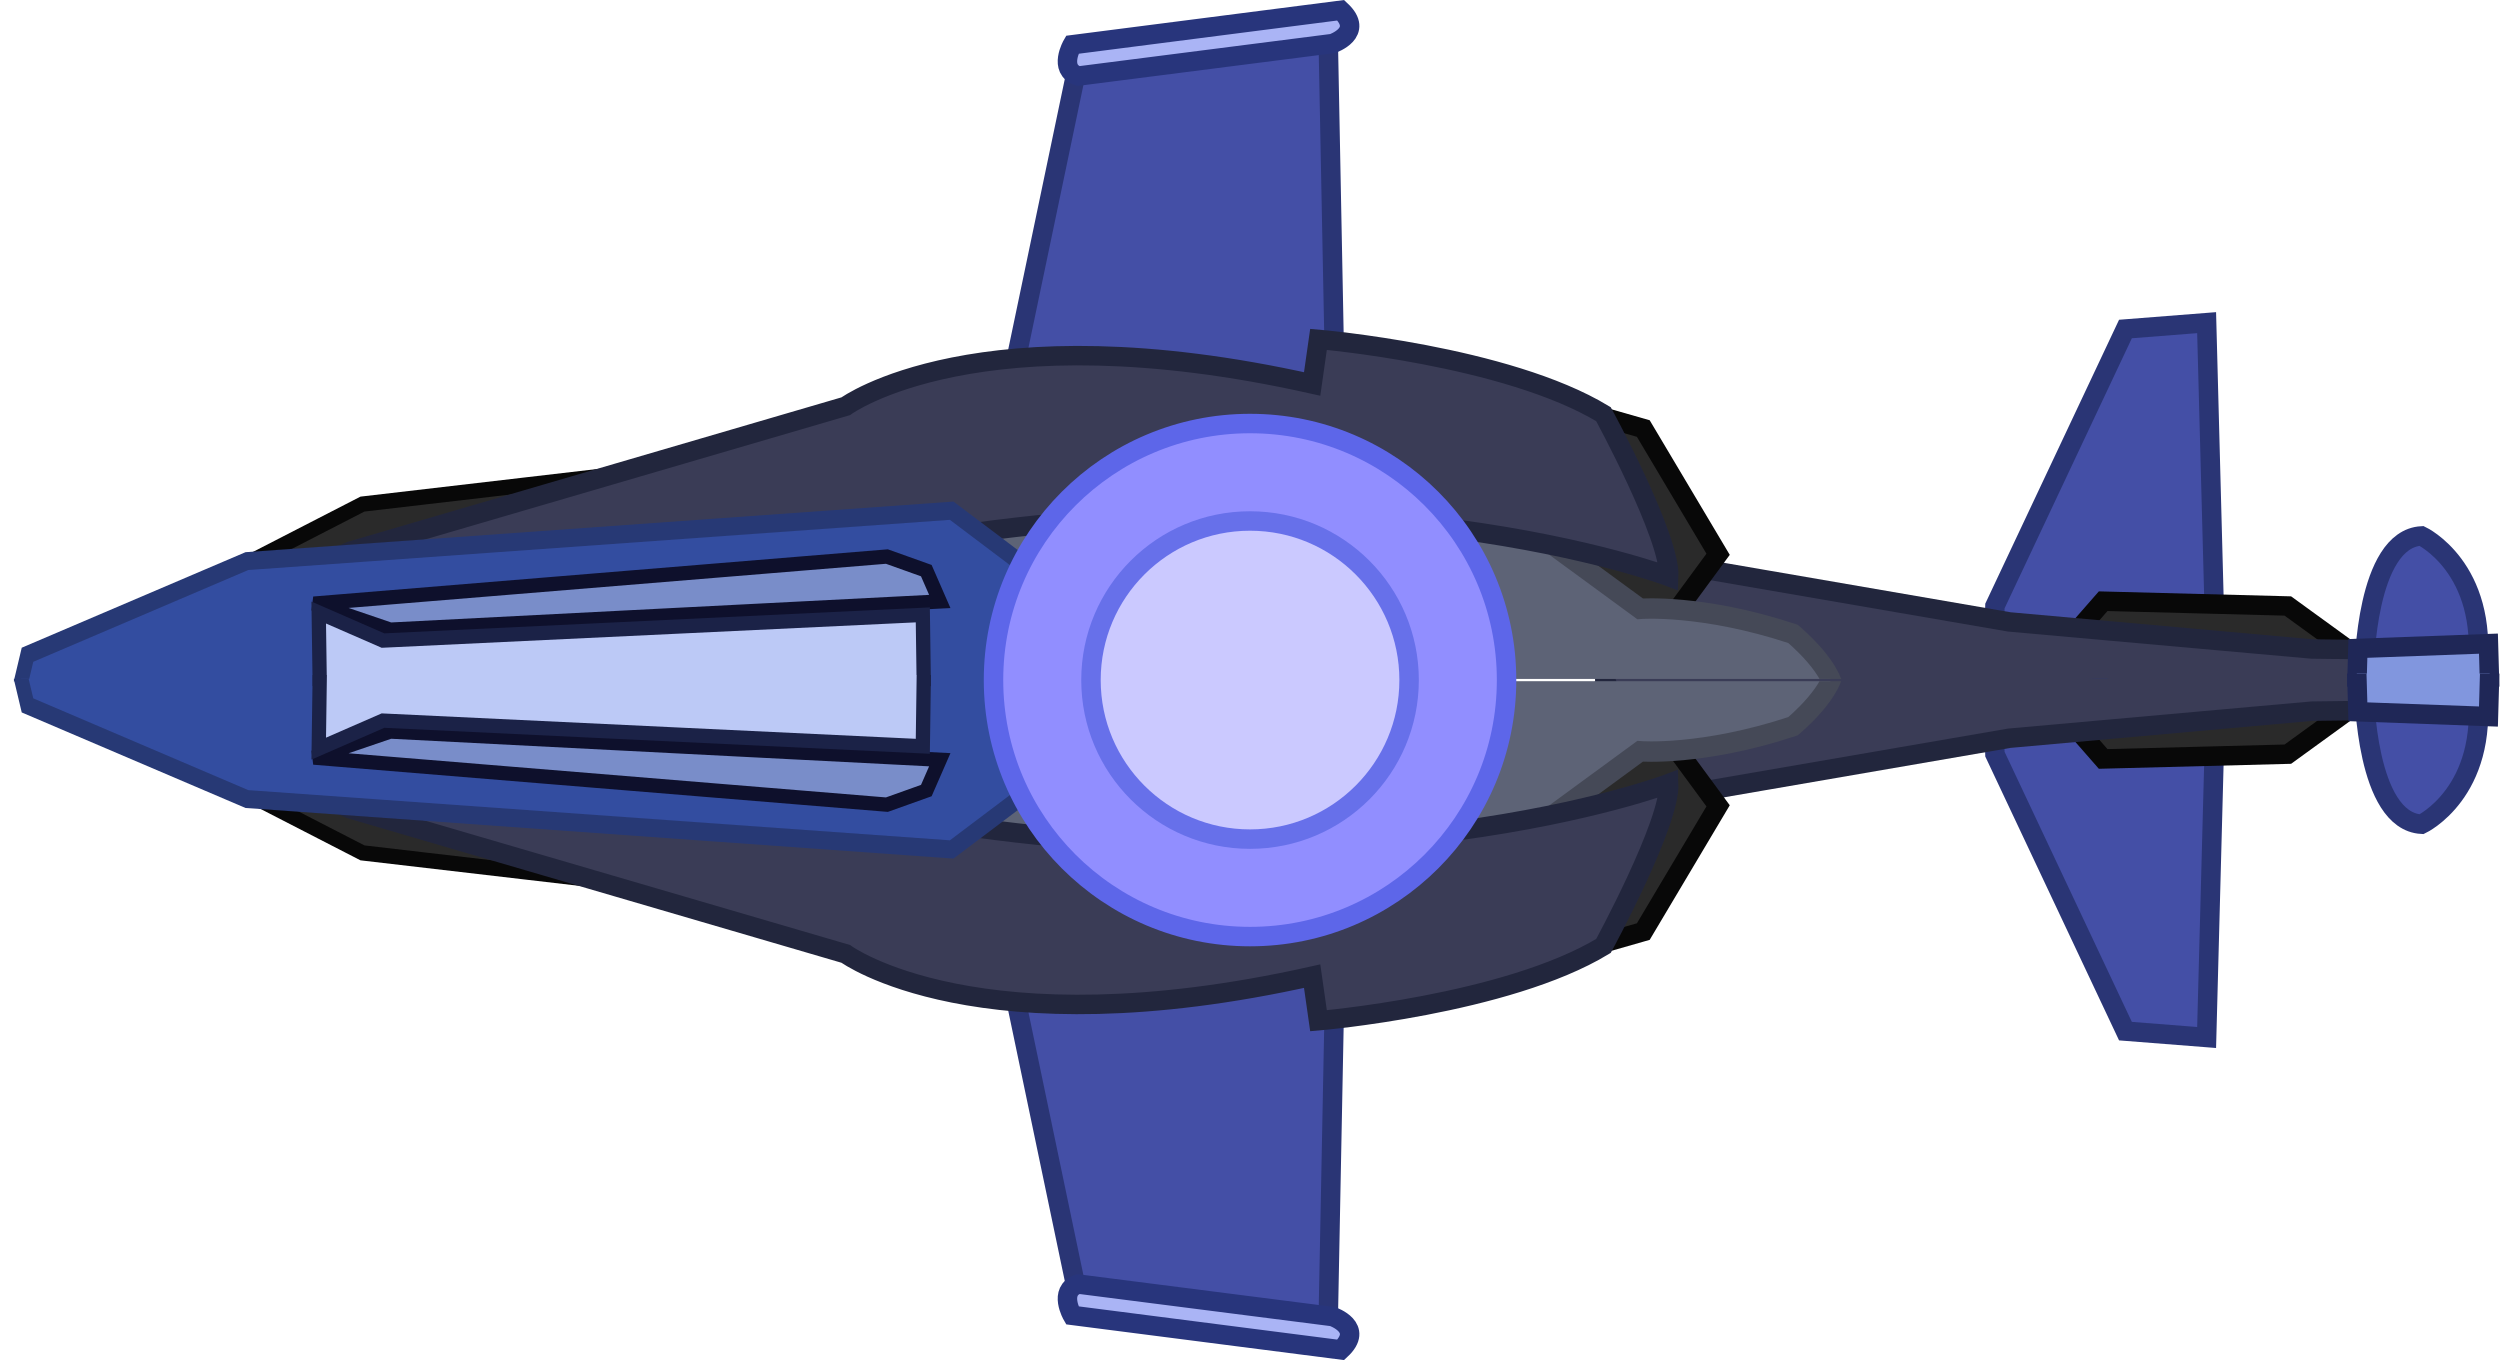 <?xml version="1.0" encoding="UTF-8" standalone="no"?>
<!-- Created with Inkscape (http://www.inkscape.org/) -->

<svg
   width="67.976mm"
   height="36.982mm"
   viewBox="0 0 67.976 36.982"
   version="1.1"
   id="svg1"
   xml:space="preserve"
   xmlns="http://www.w3.org/2000/svg"
   xmlns:svg="http://www.w3.org/2000/svg"><defs
     id="defs1"><clipPath
       clipPathUnits="userSpaceOnUse"
       id="clipPath20"><rect
         style="fill:#5d6376;fill-opacity:0.678;stroke:none;stroke-width:0.615;stroke-dasharray:none;stroke-opacity:1"
         id="rect20"
         width="32.442"
         height="11.918"
         x="118.894"
         y="-155.894"
         transform="scale(1,-1)" /></clipPath><clipPath
       clipPathUnits="userSpaceOnUse"
       id="clipPath23"><rect
         style="fill:#5d6376;fill-opacity:0.678;stroke:none;stroke-width:0.529;stroke-dasharray:none;stroke-opacity:1"
         id="rect24"
         width="21.339"
         height="10.431"
         x="129.893"
         y="145.951" /></clipPath><clipPath
       clipPathUnits="userSpaceOnUse"
       id="clipPath26"><rect
         style="fill:#5d6376;fill-opacity:0.678;stroke:none;stroke-width:0.803;stroke-dasharray:none;stroke-opacity:1"
         id="rect27"
         width="47.136"
         height="20.906"
         x="77.694"
         y="-156.123"
         transform="scale(1,-1)" /></clipPath><clipPath
       clipPathUnits="userSpaceOnUse"
       id="clipPath40"><rect
         style="display:none;fill:#334da0;fill-opacity:0.649;stroke:none;stroke-width:0.529;stroke-dasharray:none;stroke-opacity:1"
         id="rect40"
         width="28.437"
         height="11.34"
         x="72.413"
         y="132.317"
         d="m 72.413,132.317 h 28.437 v 11.34 H 72.413 Z" /><path
         id="lpe_path-effect40"
         style="fill:#334da0;fill-opacity:0.649;stroke:none;stroke-width:0.529;stroke-dasharray:none;stroke-opacity:1"
         class="powerclip"
         d="m 70.735,124.184 h 32.959 v 13.831 H 70.735 Z m 1.678,8.133 v 11.34 h 28.437 v -11.34 z" /></clipPath><clipPath
       clipPathUnits="userSpaceOnUse"
       id="clipPath42"><rect
         style="display:none;fill:#334da0;fill-opacity:0.649;stroke:none;stroke-width:0.66;stroke-dasharray:none;stroke-opacity:1"
         id="rect42"
         width="58.779"
         height="16.015"
         x="54.84"
         y="131.884"
         d="m 54.84,131.884 h 58.779 v 16.015 H 54.84 Z" /><path
         id="lpe_path-effect42"
         style="fill:#334da0;fill-opacity:0.649;stroke:none;stroke-width:0.66;stroke-dasharray:none;stroke-opacity:1"
         class="powerclip"
         d="m 56.45,121.607 h 55.038 v 16.936 H 56.45 Z m -1.61,10.277 v 16.015 h 58.779 v -16.015 z" /></clipPath><clipPath
       clipPathUnits="userSpaceOnUse"
       id="clipath_lpe_path-effect46"><rect
         style="display:none;fill:#334da0;fill-opacity:0.649;stroke:none;stroke-width:0.66;stroke-dasharray:none;stroke-opacity:1"
         id="rect48"
         width="58.779"
         height="16.015"
         x="54.84"
         y="131.884"
         d="m 54.84,131.884 h 58.779 v 16.015 H 54.84 Z" /><path
         id="lpe_path-effect46"
         style="fill:#334da0;fill-opacity:0.649;stroke:none;stroke-width:0.66;stroke-dasharray:none;stroke-opacity:1"
         class="powerclip"
         d="m 56.45,121.607 h 55.038 v 16.936 H 56.45 Z m -1.61,10.277 v 16.015 h 58.779 v -16.015 z" /></clipPath><clipPath
       clipPathUnits="userSpaceOnUse"
       id="clipath_lpe_path-effect48"><rect
         style="display:none;fill:#334da0;fill-opacity:0.649;stroke:none;stroke-width:0.529;stroke-dasharray:none;stroke-opacity:1"
         id="rect49"
         width="28.437"
         height="11.34"
         x="72.413"
         y="132.317"
         d="m 72.413,132.317 h 28.437 v 11.34 H 72.413 Z" /><path
         id="lpe_path-effect48"
         style="fill:#334da0;fill-opacity:0.649;stroke:none;stroke-width:0.529;stroke-dasharray:none;stroke-opacity:1"
         class="powerclip"
         d="m 70.735,124.184 h 32.959 v 13.831 H 70.735 Z m 1.678,8.133 v 11.34 h 28.437 v -11.34 z" /></clipPath></defs><g
     id="layer1"
     transform="translate(-63.916,-137.935)"><g
       id="g62"><g
         id="g61"><g
           id="g54"
           transform="matrix(0.999,0,0,1.073,2.194,-11.462)"><path
             style="fill:#2a2a2a;fill-opacity:1;stroke:#080808;stroke-width:0.388;stroke-dasharray:none;stroke-opacity:1"
             d="m 88.084,150.236 c -0.697,0.056 -16.435,1.771 -16.435,1.771 l -2.922,1.399 15.865,2.419 10.527,-3.451 z"
             id="path38" /><path
             style="fill:#2a2a2a;fill-opacity:1;stroke:#080808;stroke-width:0.388;stroke-dasharray:none;stroke-opacity:1"
             d="m 88.084,162.616 c -0.697,-0.056 -16.435,-1.771 -16.435,-1.771 l -2.922,-1.399 15.865,-2.419 10.527,3.451 z"
             id="path42" /></g><g
           id="g26"
           transform="translate(-14.288,0.583)"><g
             id="g25"><g
               id="g12"
               clip-path="url(#clipPath20)"><path
                 style="fill:#444fa6;fill-opacity:1;stroke:#2a3575;stroke-width:0.529;stroke-dasharray:none;stroke-opacity:1"
                 d="m 132.404,155.344 0.043,-1.515 3.549,-7.531 2.207,-0.173 0.216,8.137 -3.03,1.385 z"
                 id="path6" /><path
                 style="fill:#2a2a2a;fill-opacity:1;stroke:#080808;stroke-width:0.529;stroke-dasharray:none;stroke-opacity:1"
                 d="m 134.481,154.738 0.909,-1.039 5.021,0.13 2.207,1.601 -8.224,-0.13 z"
                 id="path9" /><path
                 style="fill:#3a3c56;fill-opacity:1;stroke:#22263d;stroke-width:0.529;stroke-dasharray:none;stroke-opacity:1"
                 d="m 123.055,152.574 9.782,1.688 8.224,0.736 3.333,0.043 0.476,1.298 -23.157,-0.087 z"
                 id="path8" /><path
                 style="fill:#444fa6;fill-opacity:1;stroke:#2a3575;stroke-width:0.529;stroke-dasharray:none;stroke-opacity:1"
                 d="m 142.489,155.517 c 0,0 0.043,-3.506 1.558,-3.593 0,0 1.818,0.866 1.515,3.636 l -1.645,0.736 z"
                 id="path11" /></g><g
               id="g23"
               clip-path="url(#clipPath20)"
               transform="matrix(1,0,0,-1,0,311.687)"><path
                 style="fill:#444fa6;fill-opacity:1;stroke:#2a3575;stroke-width:0.529;stroke-dasharray:none;stroke-opacity:1"
                 d="m 132.404,155.344 0.043,-1.515 3.549,-7.531 2.207,-0.173 0.216,8.137 -3.03,1.385 z"
                 id="path20" /><path
                 style="fill:#2a2a2a;fill-opacity:1;stroke:#080808;stroke-width:0.529;stroke-dasharray:none;stroke-opacity:1"
                 d="m 134.481,154.738 0.909,-1.039 5.021,0.13 2.207,1.601 -8.224,-0.13 z"
                 id="path21" /><path
                 style="fill:#3a3c56;fill-opacity:1;stroke:#22263d;stroke-width:0.529;stroke-dasharray:none;stroke-opacity:1"
                 d="m 123.055,152.574 9.782,1.688 8.224,0.736 3.333,0.043 0.476,1.298 -23.157,-0.087 z"
                 id="path22" /><path
                 style="fill:#444fa6;fill-opacity:1;stroke:#2a3575;stroke-width:0.529;stroke-dasharray:none;stroke-opacity:1"
                 d="m 142.489,155.517 c 0,0 0.043,-3.506 1.558,-3.593 0,0 1.818,0.866 1.515,3.636 l -1.645,0.736 z"
                 id="path23" /></g></g><g
             id="g24"
             transform="translate(0,-0.361)"><path
               style="fill:#8196de;fill-opacity:1;stroke:#1f2757;stroke-width:0.529;stroke-dasharray:none;stroke-opacity:1"
               d="m 142.316,155.344 -0.043,1.472 3.636,-0.087 -0.043,-1.515 z"
               id="path10"
               clip-path="url(#clipPath23)" /><path
               style="fill:#8196de;fill-opacity:1;stroke:#1f2757;stroke-width:0.529;stroke-dasharray:none;stroke-opacity:1"
               d="m 142.316,155.344 -0.043,1.472 3.636,-0.087 -0.043,-1.515 z"
               id="path24"
               clip-path="url(#clipPath23)"
               transform="matrix(1,0,0,-1,0,312.41)" /></g></g><g
           id="g60"><path
             style="fill:#2a2a2a;fill-opacity:1;stroke:#080808;stroke-width:0.529;stroke-dasharray:none;stroke-opacity:1"
             d="m 107.689,149.327 0.909,0.26 2.034,3.419 -2.164,2.943 -7.531,-3.376 z"
             id="path7" /><path
             style="fill:#2a2a2a;fill-opacity:1;stroke:#080808;stroke-width:0.529;stroke-dasharray:none;stroke-opacity:1"
             d="m 107.689,163.525 0.909,-0.26 2.034,-3.419 -2.164,-2.943 -7.531,3.376 z"
             id="path32" /><g
             id="g59"><path
               style="fill:#444fa6;fill-opacity:1;stroke:#2a3575;stroke-width:0.529;stroke-dasharray:none;stroke-opacity:1"
               d="m 91.458,148.116 1.775,-8.484 6.795,-0.736 0.173,8.873 0.13,2.857 -9.479,-0.606 z"
               id="path3" /><path
               style="fill:#aab4f5;fill-opacity:1;stroke:#28357c;stroke-width:0.529;stroke-dasharray:none;stroke-opacity:1"
               d="m 93.236,140.003 6.913,-0.884 c 0,0 0.876,-0.298 0.222,-0.905 l -7.299,0.938 c 0,0 -0.387,0.666 0.163,0.851 z"
               id="path5" /><path
               style="fill:#444fa6;fill-opacity:1;stroke:#2a3575;stroke-width:0.529;stroke-dasharray:none;stroke-opacity:1"
               d="m 91.458,164.736 1.775,8.484 6.795,0.736 0.173,-8.873 0.13,-2.857 -9.479,0.606 z"
               id="path31" /><path
               style="fill:#aab4f5;fill-opacity:1;stroke:#28357c;stroke-width:0.529;stroke-dasharray:none;stroke-opacity:1"
               d="m 93.236,172.849 6.913,0.884 c 0,0 0.876,0.298 0.222,0.905 l -7.299,-0.938 c 0,0 -0.387,-0.666 0.163,-0.851 z"
               id="path35" /><g
               id="g56"><path
                 style="fill:#5d6376;fill-opacity:1;stroke:#454957;stroke-width:0.529;stroke-dasharray:none;stroke-opacity:1"
                 d="m 104.486,151.492 4.025,2.813 c 0,0 1.688,-0.13 4.155,0.649 0,0 1.212,0.952 1.125,1.645 l -28.48,0.26 v -4.069 l 10.128,-2.684 z"
                 id="path12"
                 clip-path="url(#clipPath26)"
                 transform="matrix(1,0,0,1.048,0,-7.222)" /><path
                 style="fill:#5d6376;fill-opacity:1;stroke:#454957;stroke-width:0.529;stroke-dasharray:none;stroke-opacity:1"
                 d="m 104.486,151.492 4.025,2.813 c 0,0 1.688,-0.13 4.155,0.649 0,0 1.212,0.952 1.125,1.645 l -28.48,0.26 v -4.069 l 10.128,-2.684 z"
                 id="path33"
                 clip-path="url(#clipPath26)"
                 transform="matrix(1,0,0,-1.048,0,320.074)" /></g></g><g
             id="g57"><path
               style="fill:#3a3c56;fill-opacity:1;stroke:#22263d;stroke-width:0.529;stroke-dasharray:none;stroke-opacity:1"
               d="m 88.038,152.79 c 12.942,-2.337 21.252,0.822 21.252,0.822 0.043,-1.082 -1.775,-4.415 -1.775,-4.415 -2.64,-1.601 -7.748,-2.034 -7.748,-2.034 l -0.173,1.212 c -9.089,-2.034 -12.682,0.606 -12.682,0.606 l -13.461,3.939 -3.722,1.558 -0.606,1.688 z"
               id="path4" /><path
               style="fill:#3a3c56;fill-opacity:1;stroke:#22263d;stroke-width:0.529;stroke-dasharray:none;stroke-opacity:1"
               d="m 88.038,160.062 c 12.942,2.337 21.252,-0.822 21.252,-0.822 0.043,1.082 -1.775,4.415 -1.775,4.415 -2.64,1.601 -7.748,2.034 -7.748,2.034 l -0.173,-1.212 c -9.089,2.034 -12.682,-0.606 -12.682,-0.606 l -13.461,-3.939 -3.722,-1.558 -0.606,-1.688 z"
               id="path34" /></g></g><g
           id="g55"
           transform="translate(2.117)"><path
             style="fill:#334da0;fill-opacity:1;stroke:#273975;stroke-width:0.529;stroke-dasharray:none;stroke-opacity:1"
             d="m 96.74,126.876 -26.144,1.48 -8.138,2.75 -0.649,2.164 43.759,-1.125 z"
             id="path39"
             clip-path="url(#clipPath42)"
             transform="matrix(0.733,0,0,0.926,16.765,34.334)" /><path
             style="fill:#334da0;fill-opacity:1;stroke:#273975;stroke-width:0.529;stroke-dasharray:none;stroke-opacity:1"
             d="m 96.74,126.876 -26.144,1.48 -8.138,2.75 -0.649,2.164 43.759,-1.125 z"
             id="path43"
             clip-path="url(#clipath_lpe_path-effect46)"
             transform="matrix(0.733,0,0,-0.926,16.765,278.519)" /></g></g><g
         id="g49"
         transform="matrix(0.734,0,0,0.734,22.226,56.739)"><path
           style="fill:#798dc9;fill-opacity:1;stroke:#0e102c;stroke-width:0.529;stroke-dasharray:none;stroke-opacity:1"
           d="m 89.652,131.238 -21.23,1.744 2.83,0.964 20.36,-1.044 -0.499,-1.142 z"
           id="path36" /><path
           style="fill:#bcc9f6;fill-opacity:1;stroke:#1b2247;stroke-width:0.529;stroke-dasharray:none;stroke-opacity:1"
           d="m 76.006,129.59 2.381,1.039 19.997,-0.952 0.043,3.073 -22.377,-0.043 z"
           id="path37"
           clip-path="url(#clipPath40)"
           transform="translate(-7.401,3.722)" /><path
           style="fill:#798dc9;fill-opacity:1;stroke:#0e102c;stroke-width:0.529;stroke-dasharray:none;stroke-opacity:1"
           d="m 89.652,140.429 -21.23,-1.744 2.83,-0.964 20.36,1.044 -0.499,1.142 z"
           id="path44" /><path
           style="fill:#bcc9f6;fill-opacity:1;stroke:#1b2247;stroke-width:0.529;stroke-dasharray:none;stroke-opacity:1"
           d="m 76.006,129.59 2.381,1.039 19.997,-0.952 0.043,3.073 -22.377,-0.043 z"
           id="path45"
           clip-path="url(#clipath_lpe_path-effect48)"
           transform="matrix(1,0,0,-1,-7.401,267.944)" /></g></g><circle
       style="fill:#918eff;fill-opacity:1;stroke:#5d66e9;stroke-width:0.529;stroke-dasharray:none;stroke-opacity:1"
       id="circle59"
       cx="97.905"
       cy="156.426"
       r="6.975" /><circle
       style="fill:#cbc9ff;fill-opacity:1;stroke:#6770ea;stroke-width:0.529;stroke-dasharray:none;stroke-opacity:1"
       id="circle62"
       cx="97.905"
       cy="156.426"
       r="4.325" /></g></svg>
